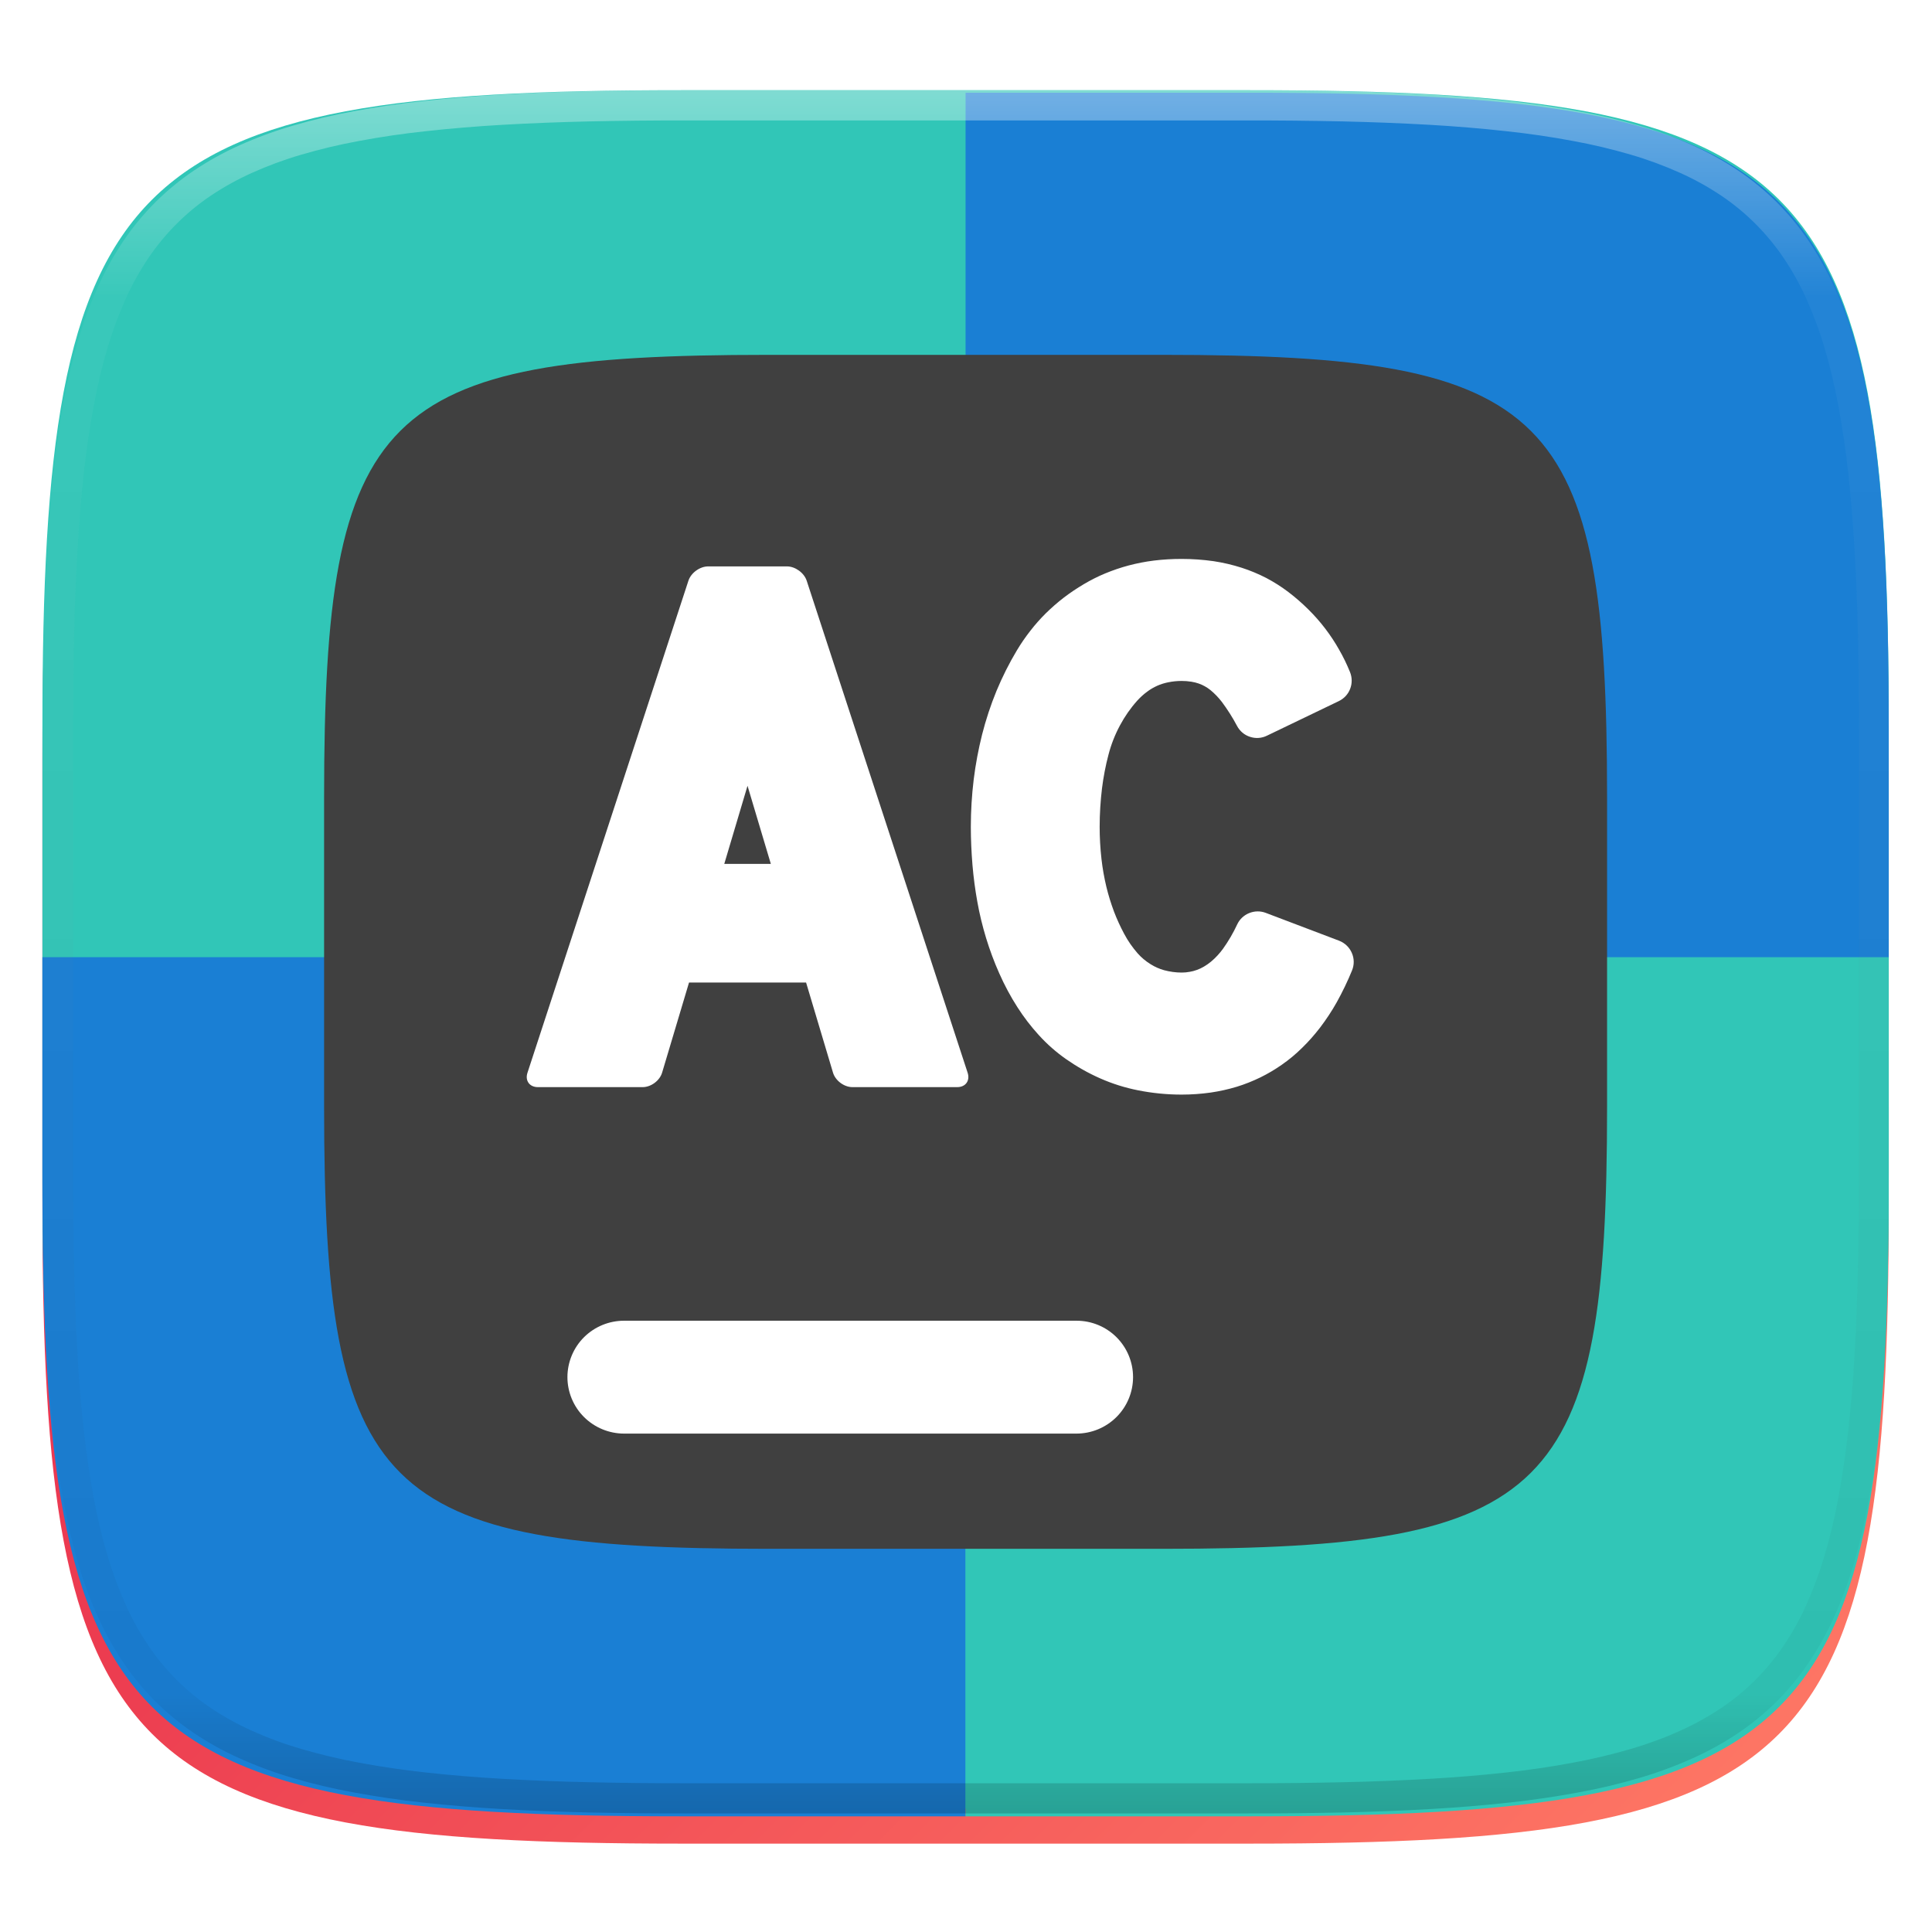 <?xml version="1.0" standalone="no"?><!-- Generator: Gravit.io --><svg xmlns="http://www.w3.org/2000/svg" xmlns:xlink="http://www.w3.org/1999/xlink" style="isolation:isolate" viewBox="0 0 256 256" width="256" height="256"><defs><filter id="njbLCBABbSYyXQL7tfOLueI6P3x7HJYe" x="-200%" y="-200%" width="400%" height="400%" filterUnits="objectBoundingBox" color-interpolation-filters="sRGB"><feGaussianBlur xmlns="http://www.w3.org/2000/svg" in="SourceGraphic" stdDeviation="4.294"/><feOffset xmlns="http://www.w3.org/2000/svg" dx="0" dy="4" result="pf_100_offsetBlur"/><feFlood xmlns="http://www.w3.org/2000/svg" flood-color="#000000" flood-opacity="0.4"/><feComposite xmlns="http://www.w3.org/2000/svg" in2="pf_100_offsetBlur" operator="in" result="pf_100_dropShadow"/><feBlend xmlns="http://www.w3.org/2000/svg" in="SourceGraphic" in2="pf_100_dropShadow" mode="normal"/></filter></defs><g filter="url(#njbLCBABbSYyXQL7tfOLueI6P3x7HJYe)"><linearGradient id="_lgradient_152" x1="-0.033" y1="-0.071" x2="1.033" y2="0.924" gradientTransform="matrix(244.648,0,0,228.338,5.619,11.952)" gradientUnits="userSpaceOnUse"><stop offset="0%" stop-opacity="1" style="stop-color:rgb(231,38,98)"/><stop offset="48.272%" stop-opacity="1" style="stop-color:rgb(236,60,80)"/><stop offset="100%" stop-opacity="1" style="stop-color:rgb(255,123,102)"/></linearGradient><path d=" M 165.628 11.952 C 239.684 11.952 250.267 22.509 250.267 96.495 L 250.267 155.746 C 250.267 229.733 239.684 240.29 165.628 240.29 L 90.259 240.29 C 16.203 240.29 5.619 229.733 5.619 155.746 L 5.619 96.495 C 5.619 22.509 16.203 11.952 90.259 11.952 L 165.628 11.952 Z " id="shape" fill="url(#_lgradient_152)"/></g><path d=" M 165.628 11.95 C 239.684 11.95 250.268 22.476 250.268 96.249 L 250.268 155.326 C 250.268 229.099 239.684 239.625 165.628 239.625 L 90.26 239.625 C 16.204 239.625 5.62 229.099 5.62 155.326 L 5.62 96.249 C 5.62 22.476 16.204 11.95 90.26 11.95 L 165.628 11.95 L 165.628 11.95 Z " id="1" fill="rgb(49,198,183)"/><path d=" M 127.944 12.285 L 127.944 127.123 L 250.268 127.123 L 250.268 96.582 C 250.268 22.811 239.686 12.285 165.63 12.285 L 127.944 12.285 L 127.944 12.285 Z " id="2" fill="rgb(26,127,212)"/><path d=" M 5.62 126.835 L 127.944 126.835 L 127.944 240.671 L 90.259 240.671 C 16.203 240.671 5.62 230.146 5.62 156.374 L 5.62 126.835 L 5.62 126.835 Z " id="3" fill="rgb(26,127,212)"/><path d=" M 250.268 126.835 L 127.944 126.835 L 127.944 240.671 L 165.63 240.671 C 239.686 240.671 250.268 230.146 250.268 156.374 L 250.268 126.835 L 250.268 126.835 Z " id="4" fill="rgb(49,198,183)"/><defs><filter id="S7Mvpbk8PAgltYABWNg19U1w0GJf6Ifx" x="-200%" y="-200%" width="400%" height="400%" filterUnits="objectBoundingBox" color-interpolation-filters="sRGB"><feGaussianBlur xmlns="http://www.w3.org/2000/svg" in="SourceGraphic" stdDeviation="4.294"/><feOffset xmlns="http://www.w3.org/2000/svg" dx="0" dy="0" result="pf_100_offsetBlur"/><feFlood xmlns="http://www.w3.org/2000/svg" flood-color="#000000" flood-opacity="0.4"/><feComposite xmlns="http://www.w3.org/2000/svg" in2="pf_100_offsetBlur" operator="in" result="pf_100_dropShadow"/><feBlend xmlns="http://www.w3.org/2000/svg" in="SourceGraphic" in2="pf_100_dropShadow" mode="normal"/></filter></defs><g filter="url(#S7Mvpbk8PAgltYABWNg19U1w0GJf6Ifx)"><path d=" M 154.13 47.02 C 205.589 47.02 212.945 54.335 212.945 105.596 L 212.945 146.649 C 212.945 197.91 205.589 205.226 154.13 205.226 L 101.758 205.226 C 50.299 205.226 42.945 197.91 42.945 146.649 L 42.945 105.596 C 42.945 54.335 50.299 47.02 101.758 47.02 L 154.13 47.02 L 154.13 47.02 Z " id="back" fill="rgb(64,64,64)"/></g><defs><filter id="z0GnGHsQUDFx81YCyV83lXK66GLgJatg" x="-200%" y="-200%" width="400%" height="400%" filterUnits="objectBoundingBox" color-interpolation-filters="sRGB"><feGaussianBlur xmlns="http://www.w3.org/2000/svg" in="SourceGraphic" stdDeviation="4.294"/><feOffset xmlns="http://www.w3.org/2000/svg" dx="0" dy="4" result="pf_100_offsetBlur"/><feFlood xmlns="http://www.w3.org/2000/svg" flood-color="#000000" flood-opacity="0.4"/><feComposite xmlns="http://www.w3.org/2000/svg" in2="pf_100_offsetBlur" operator="in" result="pf_100_dropShadow"/><feBlend xmlns="http://www.w3.org/2000/svg" in="SourceGraphic" in2="pf_100_dropShadow" mode="normal"/></filter></defs><g filter="url(#z0GnGHsQUDFx81YCyV83lXK66GLgJatg)"><path d=" M 142.636 171.003 C 144.623 170.997 146.531 171.782 147.939 173.185 C 149.346 174.588 150.137 176.494 150.136 178.481 C 150.134 180.465 149.343 182.366 147.937 183.766 C 146.529 185.169 144.623 185.957 142.636 185.959 L 82.687 185.959 C 80.7 185.955 78.795 185.167 77.386 183.766 C 75.981 182.366 75.19 180.465 75.187 178.481 C 75.188 176.494 75.979 174.589 77.386 173.186 C 78.796 171.788 80.701 171.003 82.687 171.003 L 142.636 171.003 L 142.636 171.003 Z " id="hyphen" fill="rgb(255,255,255)"/></g><g opacity="0.4"><linearGradient id="_lgradient_153" x1="0.517" y1="0" x2="0.517" y2="1" gradientTransform="matrix(244.65,0,0,228.34,5.68,11.95)" gradientUnits="userSpaceOnUse"><stop offset="0%" stop-opacity="1" style="stop-color:rgb(255,255,255)"/><stop offset="12.5%" stop-opacity="0.098" style="stop-color:rgb(255,255,255)"/><stop offset="92.5%" stop-opacity="0.098" style="stop-color:rgb(0,0,0)"/><stop offset="100%" stop-opacity="0.498" style="stop-color:rgb(0,0,0)"/></linearGradient><path d=" M 165.068 11.951 C 169.396 11.941 173.724 11.991 178.052 12.089 C 181.927 12.167 185.803 12.315 189.678 12.541 C 193.131 12.737 196.583 13.022 200.026 13.395 C 203.085 13.73 206.144 14.181 209.174 14.741 C 211.889 15.243 214.574 15.881 217.22 16.657 C 219.62 17.355 221.971 18.219 224.243 19.241 C 226.358 20.184 228.384 21.304 230.302 22.591 C 232.142 23.829 233.863 25.244 235.437 26.806 C 237.001 28.378 238.417 30.088 239.656 31.925 C 240.945 33.841 242.066 35.865 243.02 37.967 C 244.043 40.247 244.909 42.585 245.617 44.972 C 246.394 47.615 247.034 50.297 247.535 53.009 C 248.096 56.035 248.548 59.081 248.883 62.136 C 249.257 65.575 249.542 69.014 249.739 72.462 C 249.965 76.323 250.112 80.194 250.201 84.055 C 250.289 88.378 250.339 92.701 250.329 97.014 L 250.329 155.226 C 250.339 159.549 250.289 163.862 250.201 168.185 C 250.112 172.056 249.965 175.917 249.739 179.778 C 249.542 183.226 249.257 186.675 248.883 190.104 C 248.548 193.159 248.096 196.215 247.535 199.241 C 247.034 201.943 246.394 204.625 245.617 207.268 C 244.909 209.655 244.043 212.003 243.02 214.273 C 242.066 216.385 240.945 218.399 239.656 220.315 C 238.417 222.152 237.001 223.872 235.437 225.434 C 233.863 226.996 232.142 228.411 230.302 229.649 C 228.384 230.936 226.358 232.056 224.243 232.999 C 221.971 234.021 219.62 234.885 217.22 235.593 C 214.574 236.369 211.889 237.007 209.174 237.499 C 206.144 238.068 203.085 238.51 200.026 238.845 C 196.583 239.218 193.131 239.503 189.678 239.699 C 185.803 239.925 181.927 240.073 178.052 240.161 C 173.724 240.249 169.396 240.299 165.068 240.289 L 90.942 240.289 C 86.614 240.299 82.286 240.249 77.958 240.161 C 74.083 240.073 70.207 239.925 66.332 239.699 C 62.879 239.503 59.427 239.218 55.984 238.845 C 52.925 238.51 49.866 238.068 46.836 237.499 C 44.121 237.007 41.436 236.369 38.79 235.593 C 36.39 234.885 34.039 234.021 31.767 232.999 C 29.652 232.056 27.626 230.936 25.708 229.649 C 23.868 228.411 22.147 226.996 20.573 225.434 C 19.009 223.872 17.593 222.152 16.354 220.315 C 15.065 218.399 13.944 216.385 12.99 214.273 C 11.967 212.003 11.101 209.655 10.393 207.268 C 9.616 204.625 8.976 201.943 8.475 199.241 C 7.914 196.215 7.462 193.159 7.127 190.104 C 6.753 186.675 6.468 183.226 6.271 179.778 C 6.045 175.917 5.898 172.056 5.809 168.185 C 5.721 163.862 5.671 159.549 5.681 155.226 L 5.681 97.014 C 5.671 92.701 5.721 88.378 5.809 84.055 C 5.898 80.194 6.045 76.323 6.271 72.462 C 6.468 69.014 6.753 65.575 7.127 62.136 C 7.462 59.081 7.914 56.035 8.475 53.009 C 8.976 50.297 9.616 47.615 10.393 44.972 C 11.101 42.585 11.967 40.247 12.99 37.967 C 13.944 35.865 15.065 33.841 16.354 31.925 C 17.593 30.088 19.009 28.378 20.573 26.806 C 22.147 25.244 23.868 23.829 25.708 22.591 C 27.626 21.304 29.652 20.184 31.767 19.241 C 34.039 18.219 36.39 17.355 38.79 16.657 C 41.436 15.881 44.121 15.243 46.836 14.741 C 49.866 14.181 52.925 13.73 55.984 13.395 C 59.427 13.022 62.879 12.737 66.332 12.541 C 70.207 12.315 74.083 12.167 77.958 12.089 C 82.286 11.991 86.614 11.941 90.942 11.951 L 165.068 11.951 Z  M 165.078 15.96 C 169.376 15.95 173.675 15.999 177.973 16.087 C 181.8 16.176 185.626 16.323 189.452 16.539 C 192.836 16.736 196.219 17.011 199.583 17.384 C 202.554 17.699 205.515 18.131 208.446 18.681 C 211.023 19.153 213.58 19.762 216.099 20.499 C 218.322 21.147 220.495 21.953 222.6 22.896 C 224.509 23.751 226.338 24.763 228.069 25.922 C 229.692 27.013 231.207 28.26 232.594 29.646 C 233.981 31.031 235.23 32.544 236.332 34.165 C 237.492 35.894 238.506 37.712 239.361 39.608 C 240.306 41.72 241.112 43.892 241.761 46.102 C 242.509 48.617 243.109 51.162 243.591 53.736 C 244.132 56.664 244.565 59.611 244.889 62.578 C 245.263 65.938 245.539 69.308 245.735 72.688 C 245.952 76.51 246.109 80.322 246.188 84.144 C 246.276 88.437 246.325 92.721 246.325 97.014 C 246.325 97.014 246.325 97.014 246.325 97.014 L 246.325 155.226 C 246.325 155.226 246.325 155.226 246.325 155.226 C 246.325 159.519 246.276 163.803 246.188 168.096 C 246.109 171.918 245.952 175.74 245.735 179.552 C 245.539 182.932 245.263 186.302 244.889 189.672 C 244.565 192.629 244.132 195.576 243.591 198.504 C 243.109 201.078 242.509 203.623 241.761 206.138 C 241.112 208.358 240.306 210.52 239.361 212.632 C 238.506 214.528 237.492 216.356 236.332 218.075 C 235.23 219.706 233.981 221.219 232.594 222.604 C 231.207 223.98 229.692 225.227 228.069 226.318 C 226.338 227.477 224.509 228.489 222.6 229.344 C 220.495 230.297 218.322 231.093 216.099 231.741 C 213.58 232.478 211.023 233.087 208.446 233.559 C 205.515 234.109 202.554 234.541 199.583 234.865 C 196.219 235.229 192.836 235.514 189.452 235.701 C 185.626 235.917 181.8 236.074 177.973 236.153 C 173.675 236.251 169.376 236.29 165.078 236.29 C 165.078 236.29 165.078 236.29 165.068 236.29 L 90.942 236.29 C 90.932 236.29 90.932 236.29 90.932 236.29 C 86.634 236.29 82.335 236.251 78.037 236.153 C 74.21 236.074 70.384 235.917 66.558 235.701 C 63.174 235.514 59.791 235.229 56.427 234.865 C 53.456 234.541 50.495 234.109 47.564 233.559 C 44.987 233.087 42.43 232.478 39.911 231.741 C 37.688 231.093 35.515 230.297 33.41 229.344 C 31.501 228.489 29.672 227.477 27.941 226.318 C 26.318 225.227 24.803 223.98 23.416 222.604 C 22.029 221.219 20.78 219.706 19.678 218.075 C 18.518 216.356 17.504 214.528 16.649 212.632 C 15.704 210.52 14.898 208.358 14.249 206.138 C 13.501 203.623 12.901 201.078 12.419 198.504 C 11.878 195.576 11.445 192.629 11.121 189.672 C 10.747 186.302 10.472 182.932 10.275 179.552 C 10.058 175.74 9.901 171.918 9.822 168.096 C 9.734 163.803 9.685 159.519 9.685 155.226 C 9.685 155.226 9.685 155.226 9.685 155.226 L 9.685 97.014 C 9.685 97.014 9.685 97.014 9.685 97.014 C 9.685 92.721 9.734 88.437 9.822 84.144 C 9.901 80.322 10.058 76.51 10.275 72.688 C 10.472 69.308 10.747 65.938 11.121 62.578 C 11.445 59.611 11.878 56.664 12.419 53.736 C 12.901 51.162 13.501 48.617 14.249 46.102 C 14.898 43.892 15.704 41.72 16.649 39.608 C 17.504 37.712 18.518 35.894 19.678 34.165 C 20.78 32.544 22.029 31.031 23.416 29.646 C 24.803 28.26 26.318 27.013 27.941 25.922 C 29.672 24.763 31.501 23.751 33.41 22.896 C 35.515 21.953 37.688 21.147 39.911 20.499 C 42.43 19.762 44.987 19.153 47.564 18.681 C 50.495 18.131 53.456 17.699 56.427 17.384 C 59.791 17.011 63.174 16.736 66.558 16.539 C 70.384 16.323 74.21 16.176 78.037 16.087 C 82.335 15.999 86.634 15.95 90.932 15.96 C 90.932 15.96 90.932 15.96 90.942 15.96 L 165.068 15.96 C 165.078 15.96 165.078 15.96 165.078 15.96 Z " fill-rule="evenodd" id="highlight" fill="url(#_lgradient_153)"/></g><defs><filter id="AXpoKOqwlK2bKgZGv0gGTPBG2k1VV15o" x="-200%" y="-200%" width="400%" height="400%" filterUnits="objectBoundingBox" color-interpolation-filters="sRGB"><feGaussianBlur xmlns="http://www.w3.org/2000/svg" in="SourceGraphic" stdDeviation="4.294"/><feOffset xmlns="http://www.w3.org/2000/svg" dx="0" dy="4" result="pf_100_offsetBlur"/><feFlood xmlns="http://www.w3.org/2000/svg" flood-color="#000000" flood-opacity="0.4"/><feComposite xmlns="http://www.w3.org/2000/svg" in2="pf_100_offsetBlur" operator="in" result="pf_100_dropShadow"/><feBlend xmlns="http://www.w3.org/2000/svg" in="SourceGraphic" in2="pf_100_dropShadow" mode="normal"/></filter></defs><g filter="url(#AXpoKOqwlK2bKgZGv0gGTPBG2k1VV15o)"><path d=" M 99.05 100.12 L 102.14 110.47 L 95.97 110.47 L 99.05 100.12 L 99.05 100.12 Z  M 126.84 140.05 L 112.95 140.05 C 111.846 140.05 110.694 139.191 110.378 138.134 L 106.81 126.19 L 91.3 126.19 L 87.732 138.134 C 87.416 139.191 86.264 140.05 85.16 140.05 L 71.27 140.05 C 70.166 140.05 69.549 139.198 69.892 138.149 L 91.218 72.951 C 91.561 71.902 92.736 71.05 93.84 71.05 L 104.27 71.05 C 105.374 71.05 106.549 71.902 106.892 72.951 L 128.218 138.149 C 128.561 139.198 127.944 140.05 126.84 140.05 L 126.84 140.05 Z  M 156.57 141.04 C 157.86 141.04 159.15 140.95 160.42 140.77 C 161.59 140.6 162.75 140.34 163.88 140 C 164.96 139.67 166 139.25 167.01 138.76 C 168.01 138.27 168.97 137.7 169.88 137.06 C 170.81 136.41 171.69 135.68 172.5 134.88 C 173.37 134.04 174.17 133.13 174.91 132.17 C 175.73 131.09 176.48 129.96 177.14 128.78 C 177.89 127.42 178.57 126.02 179.15 124.59 C 179.46 123.84 179.45 123 179.12 122.26 C 178.8 121.52 178.19 120.94 177.44 120.65 L 167.72 116.96 C 167.01 116.69 166.23 116.7 165.52 116.99 C 164.82 117.27 164.25 117.81 163.93 118.5 C 163.41 119.62 162.78 120.7 162.06 121.71 C 161.6 122.34 161.07 122.92 160.47 123.42 C 160.17 123.67 159.84 123.9 159.51 124.09 C 159.22 124.26 158.91 124.41 158.59 124.52 C 158.29 124.63 157.97 124.72 157.65 124.77 C 157.29 124.84 156.93 124.87 156.57 124.87 C 155.79 124.87 155.02 124.76 154.26 124.56 C 153.62 124.38 153 124.11 152.44 123.75 C 151.81 123.36 151.24 122.88 150.75 122.33 C 150.06 121.54 149.45 120.67 148.96 119.74 C 148.45 118.79 148 117.81 147.61 116.79 C 147.21 115.72 146.87 114.62 146.6 113.51 C 146.31 112.29 146.09 111.06 145.95 109.81 C 145.79 108.4 145.71 106.97 145.71 105.55 C 145.71 103.85 145.82 102.15 146.02 100.46 C 146.21 98.96 146.49 97.47 146.88 96 C 147.23 94.65 147.74 93.35 148.4 92.12 C 149.03 90.94 149.8 89.83 150.7 88.83 C 151.1 88.39 151.54 87.99 152.02 87.64 C 152.43 87.33 152.87 87.08 153.33 86.87 C 153.8 86.66 154.29 86.51 154.79 86.41 C 155.37 86.29 155.97 86.23 156.57 86.23 C 157 86.23 157.43 86.26 157.86 86.33 C 158.19 86.38 158.52 86.46 158.83 86.57 C 159.12 86.67 159.39 86.79 159.65 86.94 C 159.91 87.08 160.15 87.25 160.38 87.43 C 160.95 87.9 161.47 88.44 161.92 89.03 C 162.66 90.03 163.33 91.08 163.91 92.18 C 164.27 92.87 164.88 93.39 165.62 93.63 C 166.36 93.88 167.16 93.83 167.86 93.49 L 177.4 88.9 C 178.09 88.57 178.63 87.99 178.9 87.28 C 179.18 86.57 179.17 85.78 178.89 85.07 C 178.47 84.03 177.98 83.02 177.42 82.05 C 176.88 81.09 176.26 80.16 175.59 79.28 C 174.91 78.39 174.17 77.55 173.37 76.76 C 172.54 75.93 171.65 75.16 170.72 74.45 C 169.8 73.75 168.82 73.13 167.8 72.59 C 166.75 72.05 165.65 71.59 164.53 71.23 C 163.31 70.84 162.07 70.55 160.81 70.36 C 159.41 70.16 157.99 70.06 156.57 70.06 C 155.34 70.06 154.12 70.13 152.89 70.28 C 151.76 70.42 150.64 70.64 149.54 70.93 C 148.49 71.21 147.47 71.56 146.47 71.97 C 145.48 72.38 144.53 72.86 143.62 73.4 C 142.69 73.95 141.79 74.55 140.93 75.21 C 140.1 75.85 139.32 76.54 138.57 77.27 C 137.84 78 137.15 78.77 136.52 79.59 C 135.87 80.42 135.28 81.28 134.74 82.18 C 133.71 83.9 132.81 85.7 132.04 87.55 C 131.27 89.43 130.63 91.37 130.13 93.34 C 129.64 95.3 129.27 97.28 129.02 99.29 C 128.77 101.37 128.64 103.46 128.64 105.55 C 128.64 107.25 128.72 108.95 128.86 110.65 C 129 112.27 129.21 113.88 129.5 115.48 C 129.79 117.11 130.18 118.71 130.66 120.29 C 131.15 121.89 131.73 123.46 132.41 124.98 C 133.1 126.54 133.9 128.04 134.82 129.47 C 135.66 130.78 136.61 132.02 137.66 133.17 C 138.74 134.36 139.95 135.42 141.26 136.34 C 142.68 137.33 144.19 138.19 145.78 138.89 C 147.38 139.6 149.07 140.13 150.79 140.47 C 152.7 140.85 154.63 141.04 156.57 141.04 Z " fill-rule="evenodd" id="Compound Path" fill="rgb(255,255,255)"/></g></svg>